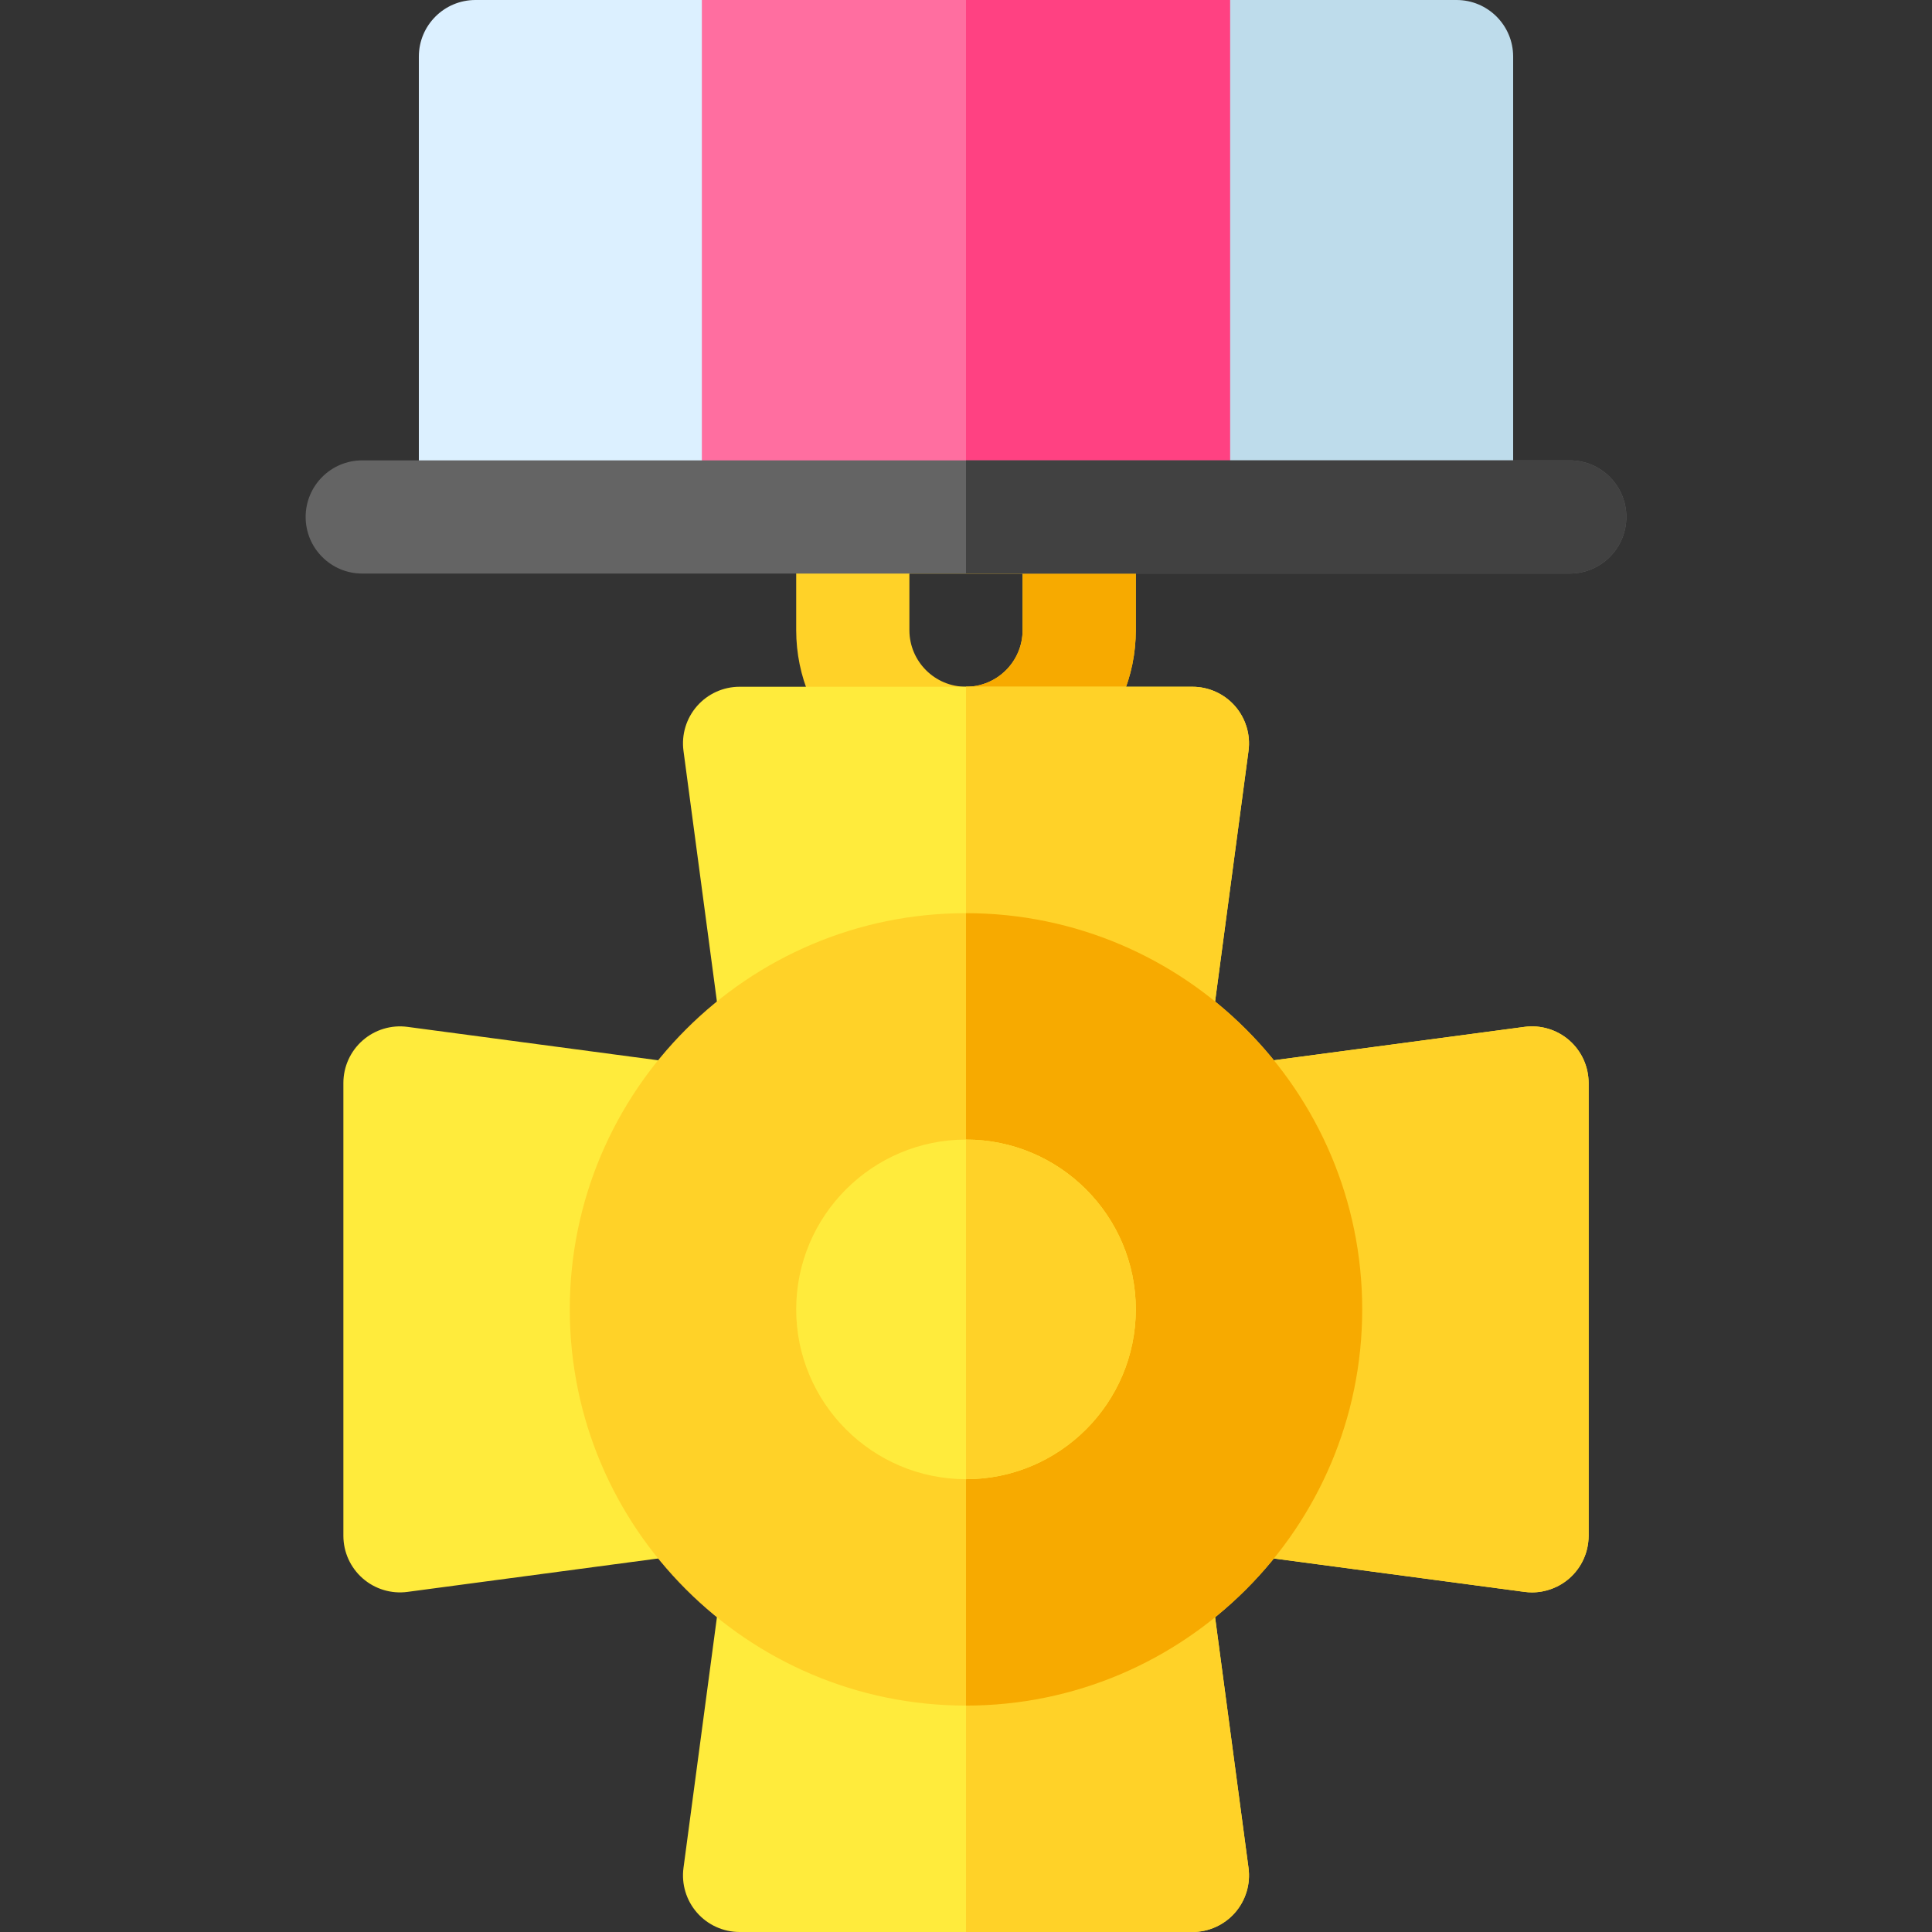 <svg id="Capa_1" enable-background="new 0 0 512 512" height="512" viewBox="0 0 512 512" width="512" xmlns="http://www.w3.org/2000/svg"><rect x="0" y="0" width="512" height="512" fill="#333333" stroke="none"/><g><path d="m256 212c-24.813 0-45-20.187-45-45v-30c0-8.284 6.716-15 15-15h60c8.284 0 15 6.716 15 15v30c0 24.813-20.187 45-45 45zm-15-60v15c0 8.271 6.729 15 15 15s15-6.729 15-15v-15z" fill="#ffd228"/><path d="m286 122h-30v30h15v15c0 8.271-6.729 15-15 15v30c24.813 0 45-20.187 45-45v-30c0-8.284-6.716-15-15-15z" fill="#f7aa00"/><path d="m316 512h-120c-4.324 0-8.438-1.866-11.286-5.119s-4.153-7.578-3.582-11.863l9.891-74.176v-147.683l-9.891-74.176c-.571-4.286.734-8.61 3.582-11.863 2.849-3.254 6.962-5.12 11.286-5.12h120c4.324 0 8.438 1.866 11.286 5.119s4.153 7.578 3.582 11.863l-9.891 74.176v147.683l9.891 74.176c.571 4.286-.734 8.61-3.582 11.863-2.848 3.254-6.962 5.12-11.286 5.12zm-109.978-90.163h.01z" fill="#ffeb3c"/><path d="m327.286 506.881c2.848-3.253 4.153-7.578 3.582-11.863l-9.891-74.176v-147.683l9.891-74.176c.571-4.286-.734-8.61-3.582-11.863-2.848-3.254-6.962-5.12-11.286-5.12h-60v330h60c4.324 0 8.438-1.866 11.286-5.119z" fill="#ffd228"/><path d="m406.001 422c-.659 0-1.322-.043-1.983-.132l-74.177-9.89h-147.682l-74.177 9.89c-4.283.573-8.609-.733-11.863-3.583-3.253-2.847-5.119-6.961-5.119-11.285v-120c0-4.324 1.866-8.438 5.119-11.286 3.253-2.849 7.579-4.156 11.863-3.583l74.177 9.89h147.682l74.177-9.89c4.285-.573 8.61.734 11.863 3.583s5.119 6.962 5.119 11.286v120c0 4.324-1.866 8.438-5.119 11.286-2.751 2.408-6.269 3.714-9.88 3.714z" fill="#ffeb3c"/><path d="m415.881 275.714c-3.253-2.849-7.578-4.155-11.863-3.583l-74.177 9.89h-73.841v129.956h73.841l74.177 9.89c.661.088 1.324.132 1.983.132 3.611 0 7.129-1.306 9.88-3.714 3.253-2.847 5.119-6.961 5.119-11.285v-120c0-4.324-1.866-8.437-5.119-11.286z" fill="#ffd228"/><path d="m256 452c-57.897 0-105-47.103-105-105s47.103-105 105-105 105 47.103 105 105-47.103 105-105 105z" fill="#ffd228"/><path d="m361 347c0-57.897-47.103-105-105-105v210c57.897 0 105-47.103 105-105z" fill="#f7aa00"/><path d="m256 392c-24.813 0-45-20.187-45-45s20.187-45 45-45 45 20.187 45 45-20.187 45-45 45z" fill="#ffeb3c"/><path d="m301 347c0-24.813-20.187-45-45-45v90c24.813 0 45-20.187 45-45z" fill="#ffd228"/><g><path d="m326 137h-140c-8.284 0-15-6.716-15-15v-107c0-8.284 6.716-15 15-15h140c8.284 0 15 6.716 15 15v107c0 8.284-6.716 15-15 15z" fill="#ff6ea0"/><path d="m326 137c8.284 0 15-6.716 15-15v-107c0-8.284-6.716-15-15-15h-70v137z" fill="#ff4182"/><path d="m386 0h-60v137h60c8.284 0 15-6.716 15-15v-107c0-8.284-6.716-15-15-15z" fill="#bedceb"/><path d="m126 0c-8.284 0-15 6.716-15 15v107c0 8.284 6.716 15 15 15h60v-137z" fill="#dcf0ff"/></g><path d="m416 152h-320c-8.284 0-15-6.716-15-15s6.716-15 15-15h320c8.284 0 15 6.716 15 15s-6.716 15-15 15z" fill="#646464"/><path d="m416 122h-160v30h160c8.284 0 15-6.716 15-15s-6.716-15-15-15z" fill="#414141"/></g></svg>